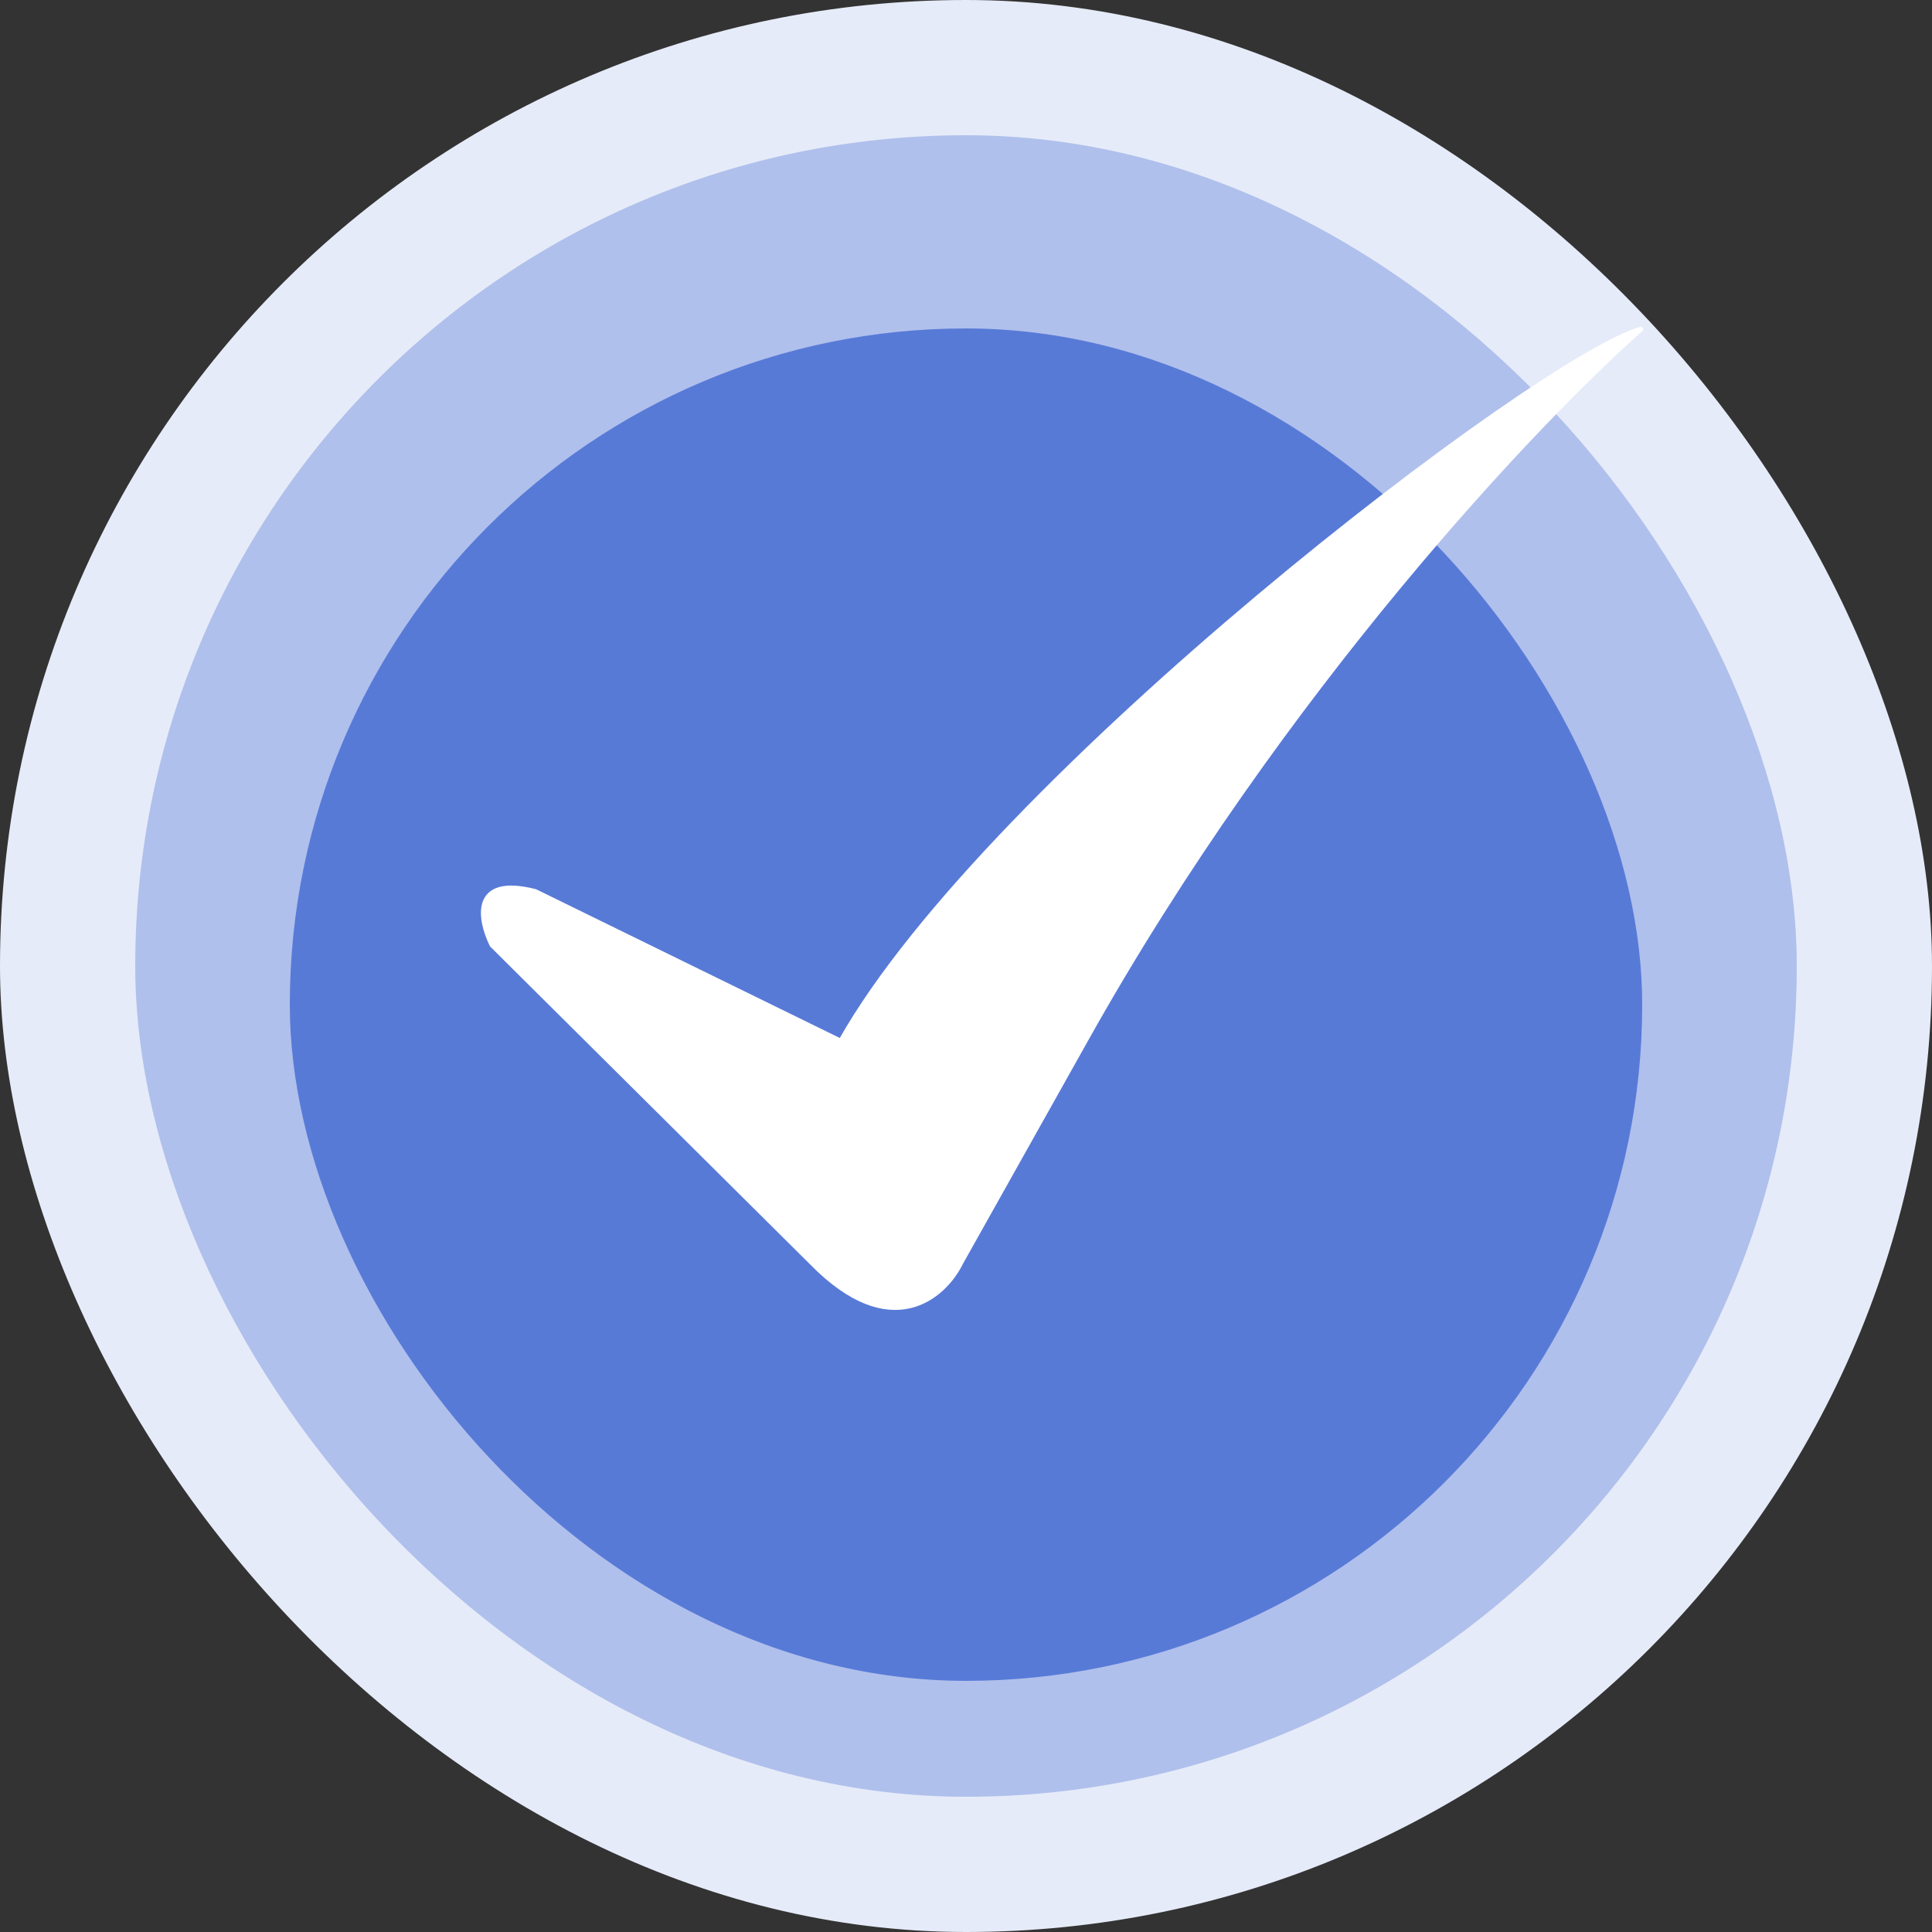 <svg width="100" height="100" viewBox="0 0 100 100" fill="none" xmlns="http://www.w3.org/2000/svg">
<rect x="0" y="0" width="100" height="100" fill="#333333" stroke="none"/>
<rect width="100" height="100" rx="50" fill="#E6EBF9"/>
<rect x="7" y="7" width="86" height="86" rx="43" fill="#B0C0EC"/>
<g opacity="0.7">
<rect x="15" y="17" width="70" height="70" rx="35" fill="#335DCF"/>
</g>
<path d="M27.711 46.128C24.357 45.268 24.809 47.633 25.453 48.923L42.006 65.368C46.133 69.582 48.885 67.124 49.745 65.368L56.194 53.867C66.341 35.724 79.626 21.729 85 17C79.733 18.397 51.142 40.324 43.511 53.867L27.711 46.128Z" fill="white" stroke="white" stroke-width="0.215"/>
</svg>
